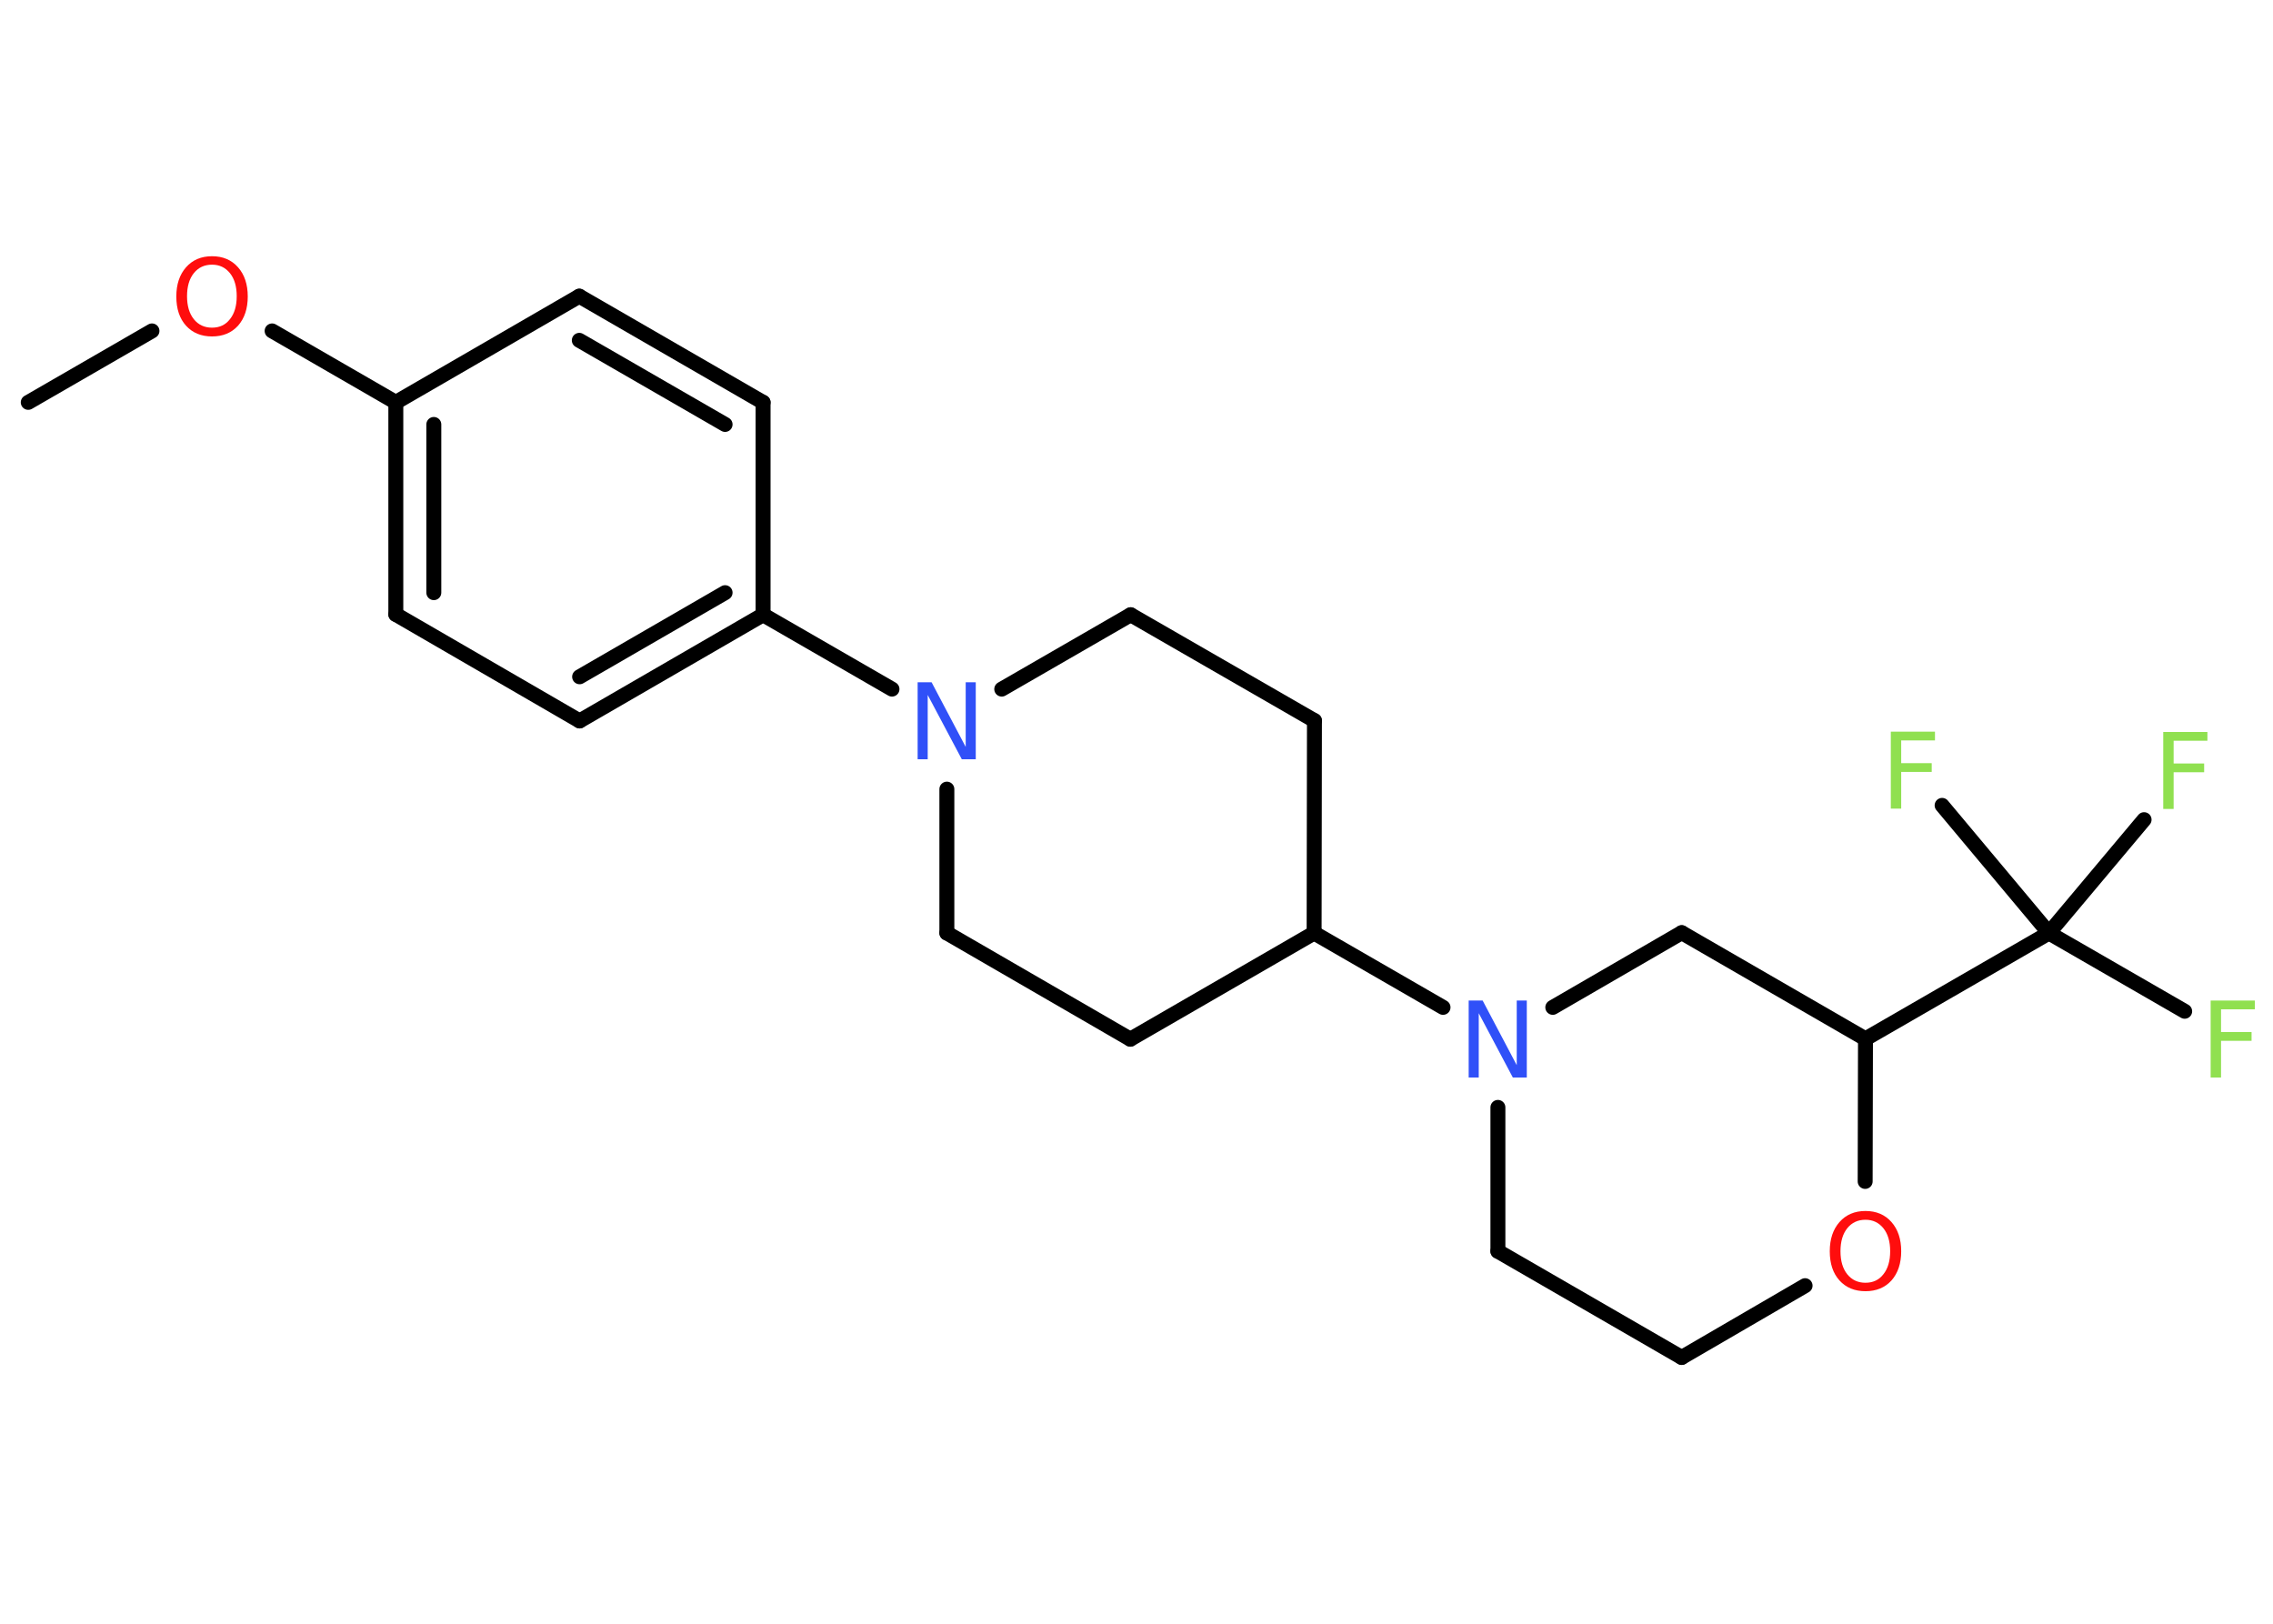 <?xml version='1.0' encoding='UTF-8'?>
<!DOCTYPE svg PUBLIC "-//W3C//DTD SVG 1.1//EN" "http://www.w3.org/Graphics/SVG/1.1/DTD/svg11.dtd">
<svg version='1.2' xmlns='http://www.w3.org/2000/svg' xmlns:xlink='http://www.w3.org/1999/xlink' width='70.0mm' height='50.0mm' viewBox='0 0 70.0 50.0'>
  <desc>Generated by the Chemistry Development Kit (http://github.com/cdk)</desc>
  <g stroke-linecap='round' stroke-linejoin='round' stroke='#000000' stroke-width='.46' fill='#90E050'>
    <rect x='.0' y='.0' width='70.0' height='50.0' fill='#FFFFFF' stroke='none'/>
    <g id='mol1' class='mol'>
      <line id='mol1bnd1' class='bond' x1='.87' y1='12.39' x2='4.68' y2='10.19'/>
      <line id='mol1bnd2' class='bond' x1='8.38' y1='10.19' x2='12.19' y2='12.39'/>
      <g id='mol1bnd3' class='bond'>
        <line x1='12.19' y1='12.39' x2='12.19' y2='18.92'/>
        <line x1='13.36' y1='13.07' x2='13.36' y2='18.25'/>
      </g>
      <line id='mol1bnd4' class='bond' x1='12.19' y1='18.92' x2='17.85' y2='22.2'/>
      <g id='mol1bnd5' class='bond'>
        <line x1='17.85' y1='22.2' x2='23.5' y2='18.93'/>
        <line x1='17.85' y1='20.84' x2='22.33' y2='18.25'/>
      </g>
      <line id='mol1bnd6' class='bond' x1='23.5' y1='18.93' x2='27.47' y2='21.22'/>
      <line id='mol1bnd7' class='bond' x1='30.85' y1='21.22' x2='34.82' y2='18.93'/>
      <line id='mol1bnd8' class='bond' x1='34.82' y1='18.93' x2='40.48' y2='22.19'/>
      <line id='mol1bnd9' class='bond' x1='40.48' y1='22.19' x2='40.47' y2='28.73'/>
      <line id='mol1bnd10' class='bond' x1='40.47' y1='28.73' x2='44.44' y2='31.02'/>
      <line id='mol1bnd11' class='bond' x1='46.13' y1='34.1' x2='46.13' y2='38.53'/>
      <line id='mol1bnd12' class='bond' x1='46.13' y1='38.53' x2='51.79' y2='41.8'/>
      <line id='mol1bnd13' class='bond' x1='51.79' y1='41.8' x2='55.59' y2='39.59'/>
      <line id='mol1bnd14' class='bond' x1='57.44' y1='36.38' x2='57.45' y2='31.99'/>
      <line id='mol1bnd15' class='bond' x1='57.45' y1='31.99' x2='63.1' y2='28.73'/>
      <line id='mol1bnd16' class='bond' x1='63.1' y1='28.73' x2='67.28' y2='31.14'/>
      <line id='mol1bnd17' class='bond' x1='63.1' y1='28.73' x2='66.03' y2='25.24'/>
      <line id='mol1bnd18' class='bond' x1='63.1' y1='28.73' x2='59.81' y2='24.8'/>
      <line id='mol1bnd19' class='bond' x1='57.45' y1='31.99' x2='51.79' y2='28.72'/>
      <line id='mol1bnd20' class='bond' x1='47.82' y1='31.02' x2='51.79' y2='28.72'/>
      <line id='mol1bnd21' class='bond' x1='40.47' y1='28.73' x2='34.81' y2='32.0'/>
      <line id='mol1bnd22' class='bond' x1='34.81' y1='32.0' x2='29.16' y2='28.73'/>
      <line id='mol1bnd23' class='bond' x1='29.16' y1='24.3' x2='29.16' y2='28.73'/>
      <line id='mol1bnd24' class='bond' x1='23.5' y1='18.93' x2='23.5' y2='12.39'/>
      <g id='mol1bnd25' class='bond'>
        <line x1='23.5' y1='12.39' x2='17.84' y2='9.12'/>
        <line x1='22.33' y1='13.07' x2='17.84' y2='10.48'/>
      </g>
      <line id='mol1bnd26' class='bond' x1='12.19' y1='12.39' x2='17.84' y2='9.12'/>
      <path id='mol1atm2' class='atom' d='M6.53 8.15q-.35 .0 -.56 .26q-.21 .26 -.21 .71q.0 .45 .21 .71q.21 .26 .56 .26q.35 .0 .55 -.26q.21 -.26 .21 -.71q.0 -.45 -.21 -.71q-.21 -.26 -.55 -.26zM6.53 7.89q.5 .0 .8 .34q.3 .34 .3 .9q.0 .56 -.3 .9q-.3 .33 -.8 .33q-.5 .0 -.8 -.33q-.3 -.33 -.3 -.9q.0 -.56 .3 -.9q.3 -.34 .8 -.34z' stroke='none' fill='#FF0D0D'/>
      <path id='mol1atm7' class='atom' d='M28.26 21.01h.43l1.05 1.99v-1.99h.31v2.37h-.43l-1.05 -1.98v1.98h-.31v-2.37z' stroke='none' fill='#3050F8'/>
      <path id='mol1atm11' class='atom' d='M45.23 30.81h.43l1.05 1.99v-1.99h.31v2.37h-.43l-1.05 -1.98v1.98h-.31v-2.37z' stroke='none' fill='#3050F8'/>
      <path id='mol1atm14' class='atom' d='M57.45 37.56q-.35 .0 -.56 .26q-.21 .26 -.21 .71q.0 .45 .21 .71q.21 .26 .56 .26q.35 .0 .55 -.26q.21 -.26 .21 -.71q.0 -.45 -.21 -.71q-.21 -.26 -.55 -.26zM57.45 37.29q.5 .0 .8 .34q.3 .34 .3 .9q.0 .56 -.3 .9q-.3 .33 -.8 .33q-.5 .0 -.8 -.33q-.3 -.33 -.3 -.9q.0 -.56 .3 -.9q.3 -.34 .8 -.34z' stroke='none' fill='#FF0D0D'/>
      <path id='mol1atm17' class='atom' d='M68.08 30.81h1.36v.27h-1.04v.7h.94v.27h-.94v1.13h-.32v-2.37z' stroke='none'/>
      <path id='mol1atm18' class='atom' d='M66.62 22.54h1.36v.27h-1.04v.7h.94v.27h-.94v1.13h-.32v-2.37z' stroke='none'/>
      <path id='mol1atm19' class='atom' d='M58.23 22.53h1.36v.27h-1.04v.7h.94v.27h-.94v1.13h-.32v-2.37z' stroke='none'/>
    </g>
  </g>
</svg>

